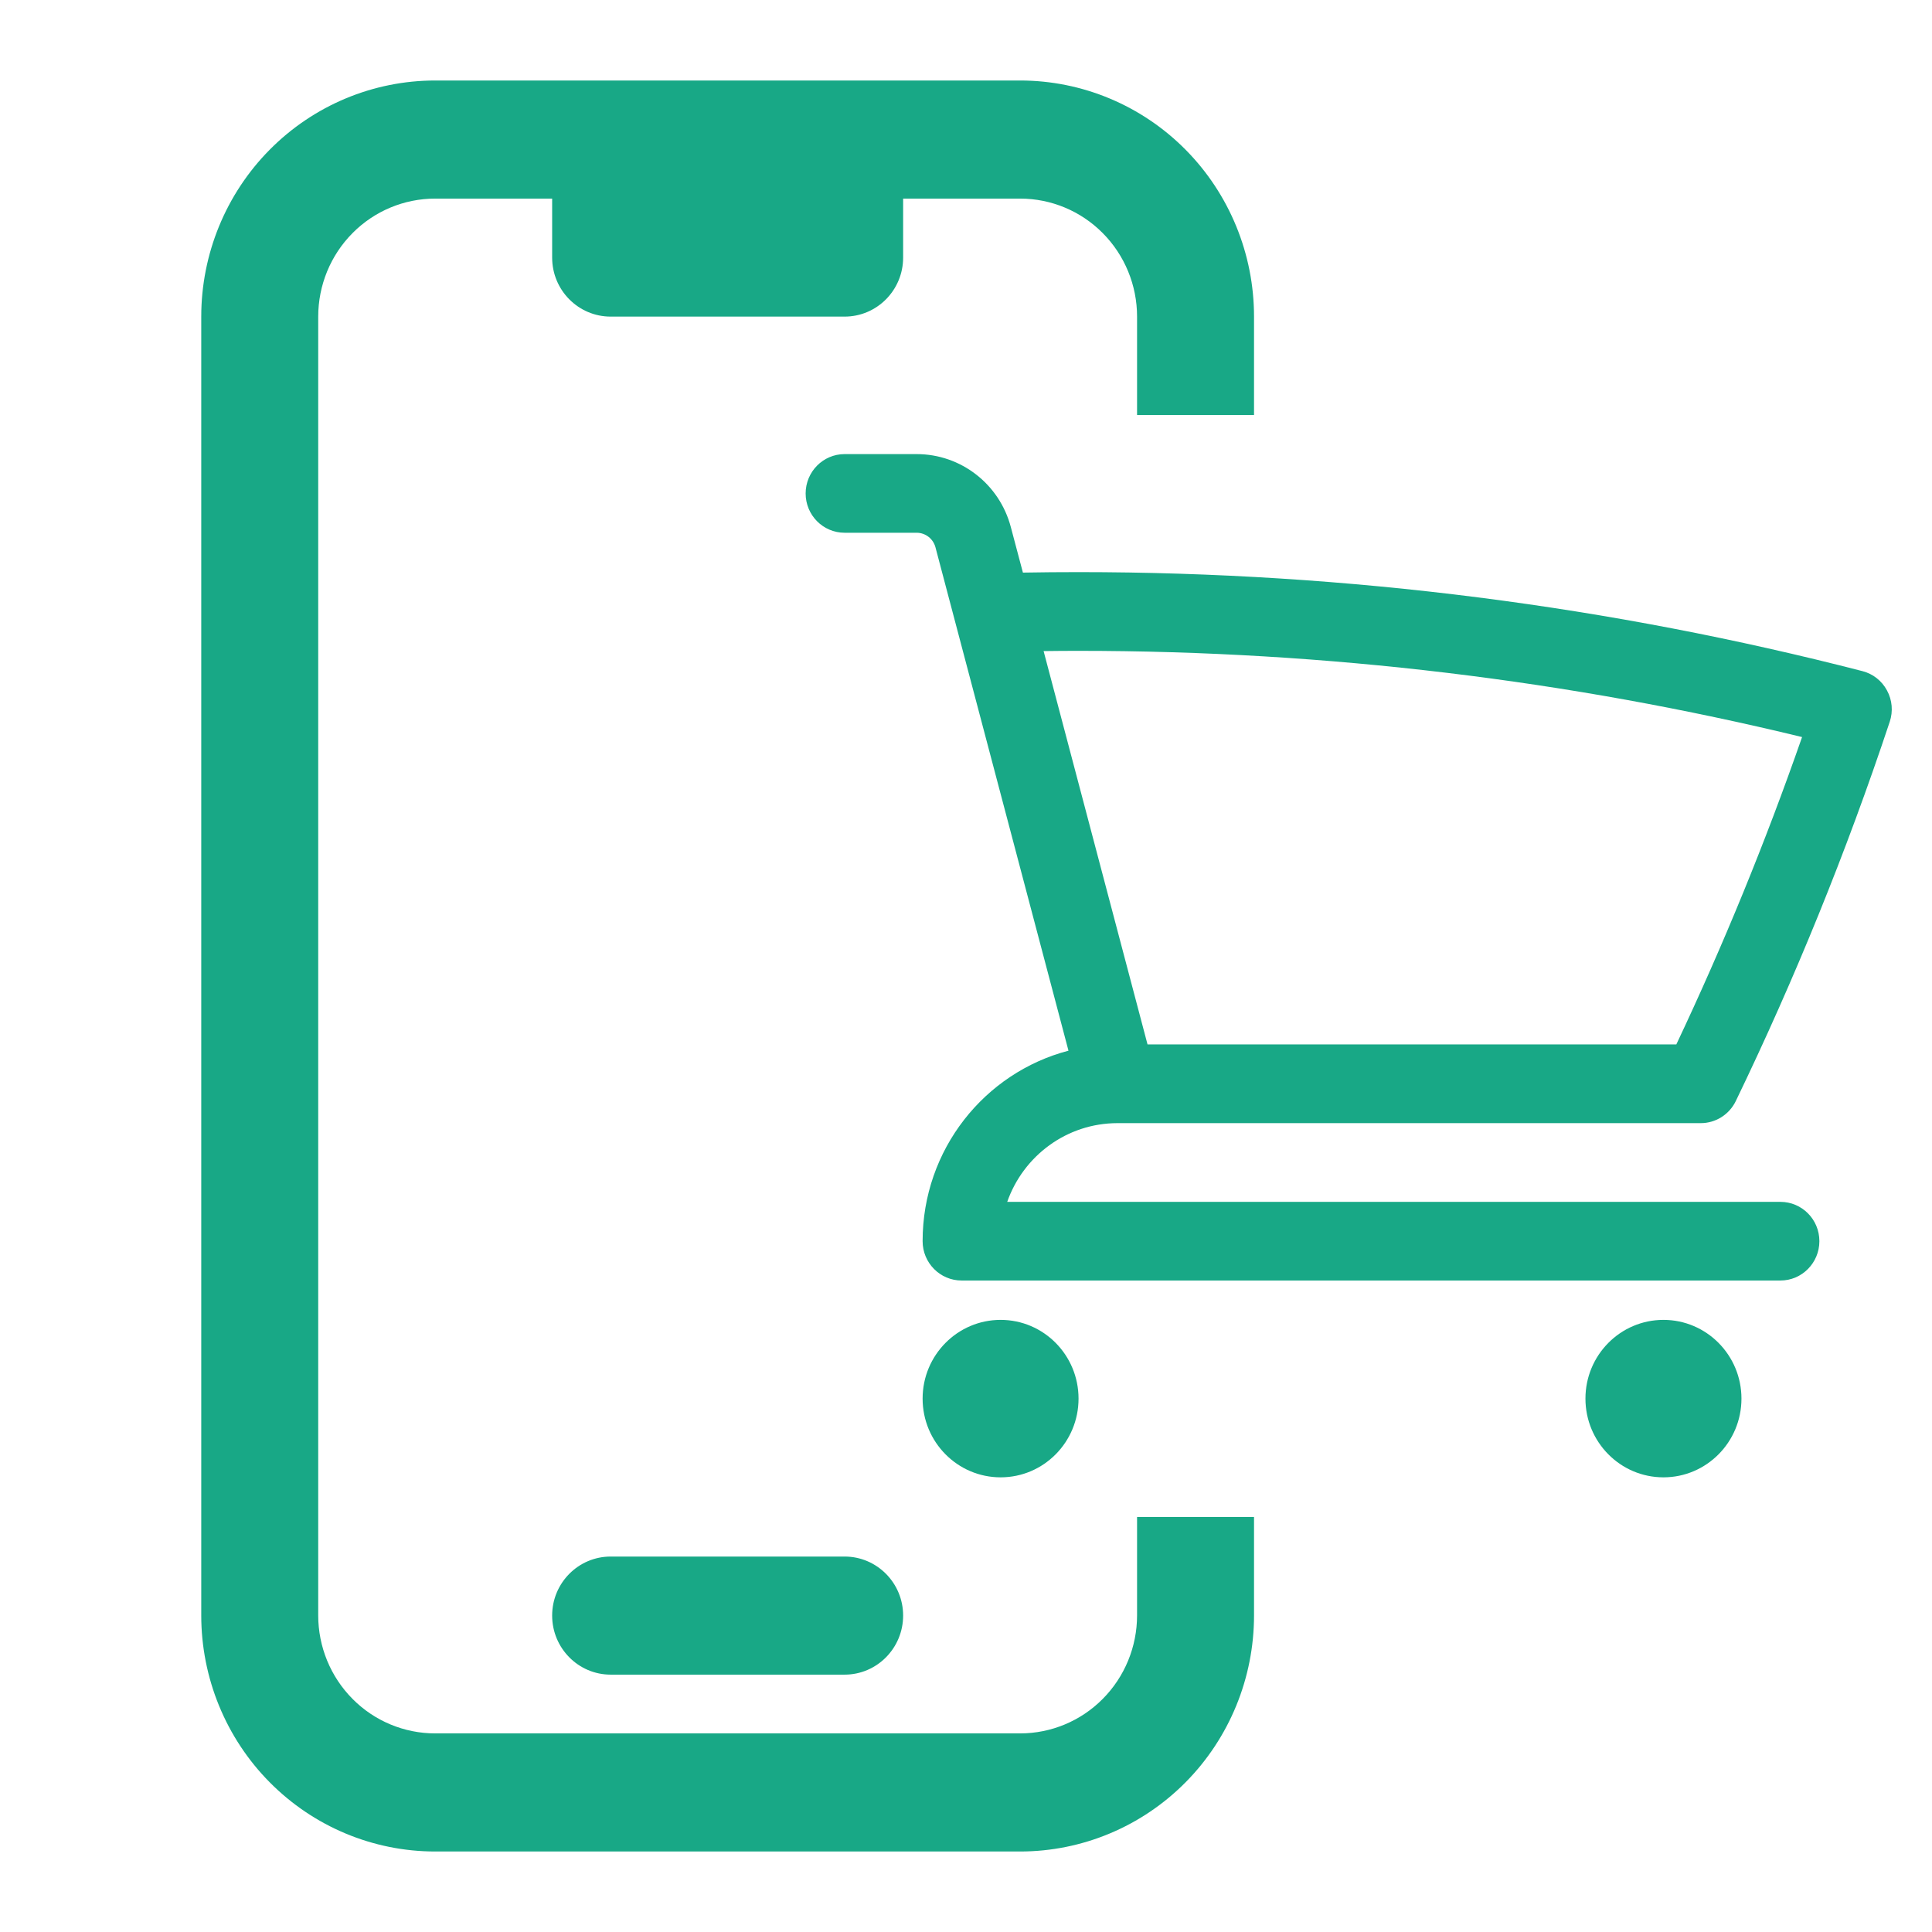 <svg width="24" height="24" viewBox="0 0 24 24" fill="none" xmlns="http://www.w3.org/2000/svg">
<g clip-path="url(#clip0_1567_23546)">
<mask id="mask0_1567_23546" style="mask-type:luminance" maskUnits="userSpaceOnUse" x="0" y="0" width="24" height="24">
<path d="M24 0H0V24H24V0Z" fill="white"/>
</mask>
<g mask="url(#mask0_1567_23546)">
<path fill-rule="evenodd" clip-rule="evenodd" d="M10.008 6.13C10.008 5.86 10.225 5.641 10.492 5.641H11.387C11.936 5.641 12.416 6.013 12.557 6.548L12.707 7.113C12.937 7.109 13.167 7.107 13.398 7.107C16.759 7.107 20.022 7.534 23.136 8.337C23.266 8.37 23.377 8.457 23.441 8.577C23.506 8.696 23.518 8.837 23.475 8.966C22.936 10.586 22.296 12.159 21.563 13.677C21.482 13.845 21.313 13.952 21.128 13.952H13.883C13.25 13.952 12.712 14.36 12.512 14.93H22.117C22.384 14.93 22.601 15.148 22.601 15.418C22.601 15.688 22.384 15.907 22.117 15.907H11.945C11.678 15.907 11.461 15.688 11.461 15.418C11.461 14.281 12.23 13.325 13.273 13.052L11.621 6.8C11.593 6.693 11.497 6.618 11.387 6.618H10.492C10.225 6.618 10.008 6.4 10.008 6.13ZM12.964 8.088L14.255 12.974H20.824C21.409 11.736 21.931 10.462 22.386 9.156C19.504 8.456 16.494 8.085 13.398 8.085C13.253 8.085 13.108 8.086 12.964 8.088ZM11.461 17.374C11.461 16.834 11.895 16.396 12.43 16.396C12.965 16.396 13.398 16.834 13.398 17.374C13.398 17.914 12.965 18.352 12.43 18.352C11.895 18.352 11.461 17.914 11.461 17.374ZM19.695 17.374C19.695 16.834 20.129 16.396 20.664 16.396C21.199 16.396 21.633 16.834 21.633 17.374C21.633 17.914 21.199 18.352 20.664 18.352C20.129 18.352 19.695 17.914 19.695 17.374Z" fill="#18a886"/>
<path d="M5.406 1C4.635 1 3.896 1.309 3.351 1.859C2.806 2.409 2.5 3.155 2.5 3.933V20.067C2.5 20.845 2.806 21.591 3.351 22.141C3.896 22.691 4.635 23 5.406 23H12.672C13.443 23 14.182 22.691 14.727 22.141C15.272 21.591 15.578 20.845 15.578 20.067V18.844H14.125V20.067C14.125 20.456 13.972 20.829 13.699 21.104C13.427 21.379 13.057 21.533 12.672 21.533H5.406C5.021 21.533 4.651 21.379 4.379 21.104C4.106 20.829 3.953 20.456 3.953 20.067V3.933C3.953 3.544 4.106 3.171 4.379 2.896C4.651 2.621 5.021 2.467 5.406 2.467H6.859V3.2C6.859 3.605 7.185 3.933 7.586 3.933H10.492C10.893 3.933 11.219 3.605 11.219 3.2V2.467H12.672C13.057 2.467 13.427 2.621 13.699 2.896C13.972 3.171 14.125 3.544 14.125 3.933V5.156H15.578V3.933C15.578 3.155 15.272 2.409 14.727 1.859C14.182 1.309 13.443 1 12.672 1H5.406Z" fill="#18a886"/>
<path d="M7.586 19.336C7.185 19.336 6.859 19.664 6.859 20.069C6.859 20.474 7.185 20.803 7.586 20.803H10.492C10.893 20.803 11.219 20.474 11.219 20.069C11.219 19.664 10.893 19.336 10.492 19.336H7.586Z" fill="#18a886"/>
</g>
</g>
<defs>
<clipPath id="clip0_1567_23546">
<rect width="24" height="24" fill="white"/>
</clipPath>
</defs>
</svg>
